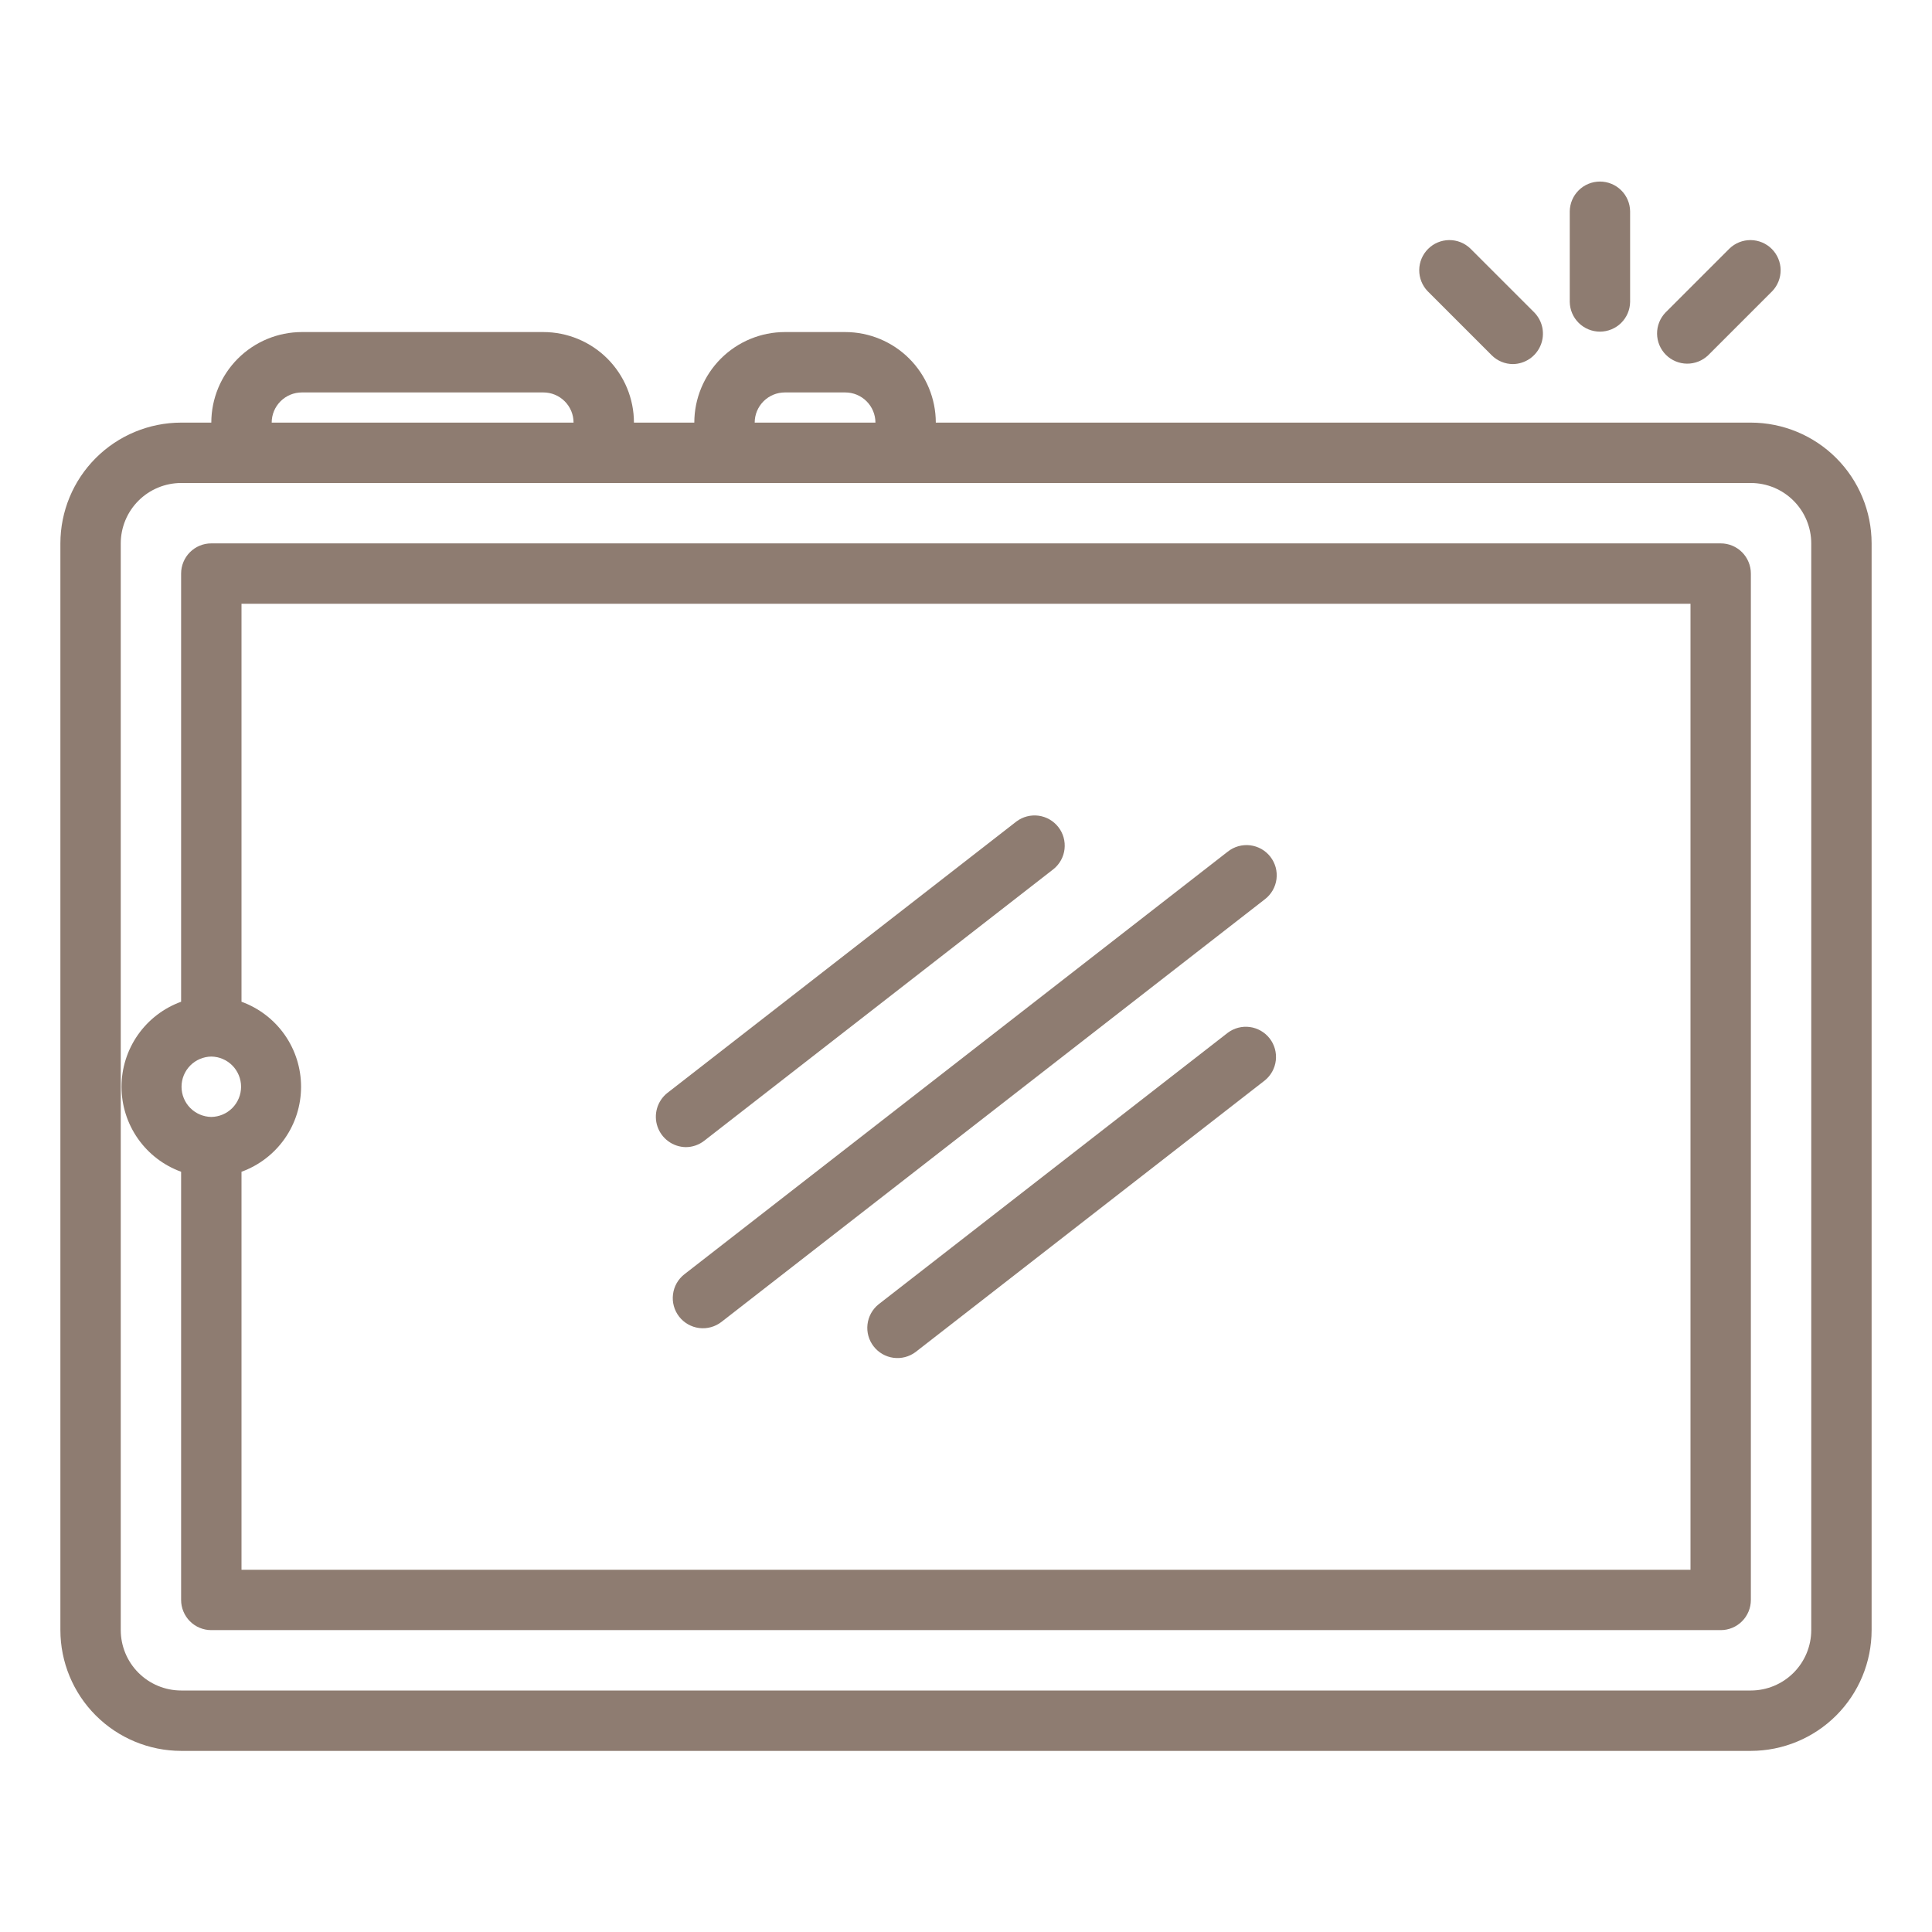 <svg width="78" height="78" viewBox="0 0 78 78" fill="none" xmlns="http://www.w3.org/2000/svg">
<path d="M70.688 17.062H37.781C37.78 16.093 37.395 15.164 36.709 14.478C36.024 13.793 35.094 13.407 34.125 13.406H31.688C30.718 13.407 29.789 13.793 29.103 14.478C28.418 15.164 28.032 16.093 28.031 17.062H25.594C25.593 16.093 25.207 15.164 24.522 14.478C23.836 13.793 22.907 13.407 21.938 13.406H12.188C11.218 13.407 10.289 13.793 9.603 14.478C8.918 15.164 8.532 16.093 8.531 17.062H7.312C6.02 17.064 4.781 17.578 3.867 18.492C2.953 19.406 2.439 20.645 2.438 21.938V65.812C2.439 67.105 2.953 68.344 3.867 69.258C4.781 70.172 6.02 70.686 7.312 70.688H70.688C71.98 70.686 73.219 70.172 74.133 69.258C75.047 68.344 75.561 67.105 75.562 65.812V21.938C75.561 20.645 75.047 19.406 74.133 18.492C73.219 17.578 71.98 17.064 70.688 17.062ZM31.688 15.844H34.125C34.448 15.844 34.758 15.972 34.986 16.201C35.215 16.43 35.343 16.739 35.344 17.062H30.469C30.469 16.739 30.597 16.43 30.826 16.201C31.055 15.972 31.364 15.844 31.688 15.844ZM12.188 15.844H21.938C22.261 15.844 22.57 15.972 22.799 16.201C23.028 16.43 23.156 16.739 23.156 17.062H10.969C10.969 16.739 11.097 16.43 11.326 16.201C11.555 15.972 11.864 15.844 12.188 15.844ZM73.125 65.812C73.124 66.459 72.867 67.078 72.41 67.535C71.953 67.992 71.334 68.249 70.688 68.25H7.312C6.666 68.249 6.047 67.992 5.59 67.535C5.133 67.078 4.876 66.459 4.875 65.812V21.938C4.876 21.291 5.133 20.672 5.59 20.215C6.047 19.758 6.666 19.501 7.312 19.5H70.688C71.334 19.501 71.953 19.758 72.41 20.215C72.867 20.672 73.124 21.291 73.125 21.938V65.812Z" fill="#8E7C71"/>
<path d="M7.312 47.307V64.594C7.312 64.754 7.343 64.912 7.405 65.06C7.466 65.208 7.556 65.343 7.669 65.456C7.782 65.569 7.916 65.659 8.064 65.72C8.212 65.781 8.371 65.813 8.531 65.812H69.468C69.628 65.813 69.787 65.781 69.935 65.72C70.083 65.659 70.217 65.569 70.33 65.456C70.444 65.343 70.533 65.208 70.594 65.06C70.656 64.912 70.687 64.754 70.687 64.594V23.156C70.687 22.996 70.656 22.838 70.594 22.69C70.533 22.542 70.444 22.407 70.33 22.294C70.217 22.181 70.083 22.091 69.935 22.03C69.787 21.969 69.628 21.937 69.468 21.938H8.531C8.371 21.937 8.212 21.969 8.064 22.03C7.916 22.091 7.782 22.181 7.669 22.294C7.556 22.407 7.466 22.542 7.405 22.69C7.343 22.838 7.312 22.996 7.312 23.156V40.443C6.607 40.699 5.998 41.166 5.568 41.779C5.137 42.394 4.906 43.125 4.906 43.875C4.906 44.625 5.137 45.356 5.568 45.971C5.998 46.584 6.607 47.051 7.312 47.307ZM68.25 24.375V63.375H9.75V47.307C10.455 47.051 11.064 46.584 11.494 45.971C11.925 45.356 12.155 44.625 12.155 43.875C12.155 43.125 11.925 42.394 11.494 41.779C11.064 41.166 10.455 40.699 9.75 40.443V24.375H68.25ZM8.531 42.656C8.851 42.661 9.157 42.791 9.382 43.019C9.606 43.247 9.733 43.555 9.733 43.875C9.733 44.195 9.606 44.503 9.382 44.731C9.157 44.959 8.851 45.089 8.531 45.094C8.211 45.089 7.905 44.959 7.68 44.731C7.455 44.503 7.329 44.195 7.329 43.875C7.329 43.555 7.455 43.247 7.68 43.019C7.905 42.791 8.211 42.661 8.531 42.656Z" fill="#8E7C71"/>
<path d="M27.418 53.155C27.617 53.41 27.909 53.576 28.229 53.616C28.55 53.656 28.874 53.566 29.129 53.368L51.066 36.306C51.194 36.208 51.301 36.086 51.382 35.946C51.462 35.807 51.514 35.653 51.535 35.493C51.555 35.334 51.544 35.172 51.502 35.016C51.459 34.861 51.386 34.716 51.288 34.589C51.189 34.462 51.066 34.356 50.926 34.276C50.785 34.197 50.631 34.147 50.471 34.127C50.312 34.108 50.15 34.121 49.995 34.164C49.84 34.208 49.695 34.282 49.569 34.382L27.631 51.445C27.505 51.543 27.399 51.665 27.32 51.804C27.241 51.944 27.19 52.097 27.171 52.256C27.151 52.415 27.162 52.576 27.205 52.73C27.247 52.884 27.32 53.029 27.418 53.155Z" fill="#8E7C71"/>
<path d="M27.684 46.313C27.955 46.313 28.218 46.222 28.431 46.056L42.535 35.087C42.783 34.886 42.942 34.596 42.978 34.279C43.014 33.962 42.925 33.643 42.729 33.392C42.533 33.14 42.246 32.975 41.93 32.932C41.613 32.89 41.293 32.973 41.038 33.164L26.934 44.132C26.738 44.291 26.596 44.505 26.526 44.748C26.457 44.989 26.463 45.247 26.545 45.485C26.627 45.723 26.78 45.93 26.984 46.078C27.188 46.227 27.432 46.308 27.684 46.313Z" fill="#8E7C71"/>
<path d="M49.569 41.695L35.465 52.663C35.218 52.864 35.059 53.155 35.023 53.471C34.986 53.788 35.076 54.107 35.272 54.358C35.468 54.61 35.755 54.775 36.071 54.818C36.387 54.86 36.707 54.777 36.962 54.587L51.066 43.618C51.313 43.417 51.472 43.127 51.508 42.81C51.544 42.493 51.455 42.175 51.259 41.923C51.063 41.672 50.776 41.507 50.461 41.464C50.145 41.421 49.825 41.504 49.569 41.695Z" fill="#8E7C71"/>
<path d="M65.812 12.188V8.531C65.808 8.211 65.678 7.905 65.45 7.681C65.221 7.456 64.914 7.33 64.594 7.33C64.273 7.33 63.966 7.456 63.738 7.681C63.51 7.905 63.38 8.211 63.375 8.531V12.188C63.38 12.508 63.51 12.813 63.738 13.038C63.966 13.263 64.273 13.389 64.594 13.389C64.914 13.389 65.221 13.263 65.45 13.038C65.678 12.813 65.808 12.508 65.812 12.188Z" fill="#8E7C71"/>
<path d="M61.085 14.699C61.324 14.695 61.557 14.621 61.755 14.487C61.953 14.352 62.107 14.162 62.199 13.941C62.291 13.72 62.315 13.477 62.271 13.242C62.226 13.007 62.113 12.79 61.947 12.618L59.361 10.033C59.131 9.812 58.824 9.69 58.505 9.693C58.186 9.696 57.88 9.824 57.655 10.05C57.429 10.276 57.301 10.581 57.298 10.9C57.295 11.219 57.417 11.527 57.638 11.757L60.223 14.342C60.336 14.455 60.471 14.545 60.618 14.606C60.766 14.667 60.925 14.699 61.085 14.699Z" fill="#8E7C71"/>
<path d="M68.964 14.342L71.549 11.757C71.77 11.527 71.892 11.219 71.889 10.9C71.886 10.581 71.757 10.276 71.532 10.05C71.306 9.825 71.001 9.697 70.682 9.693C70.363 9.69 70.055 9.812 69.825 10.034L67.24 12.618C67.019 12.849 66.897 13.156 66.9 13.475C66.904 13.794 67.032 14.099 67.257 14.325C67.483 14.55 67.788 14.679 68.107 14.682C68.426 14.685 68.734 14.563 68.964 14.342Z" fill="#8E7C71"/>
</svg>
